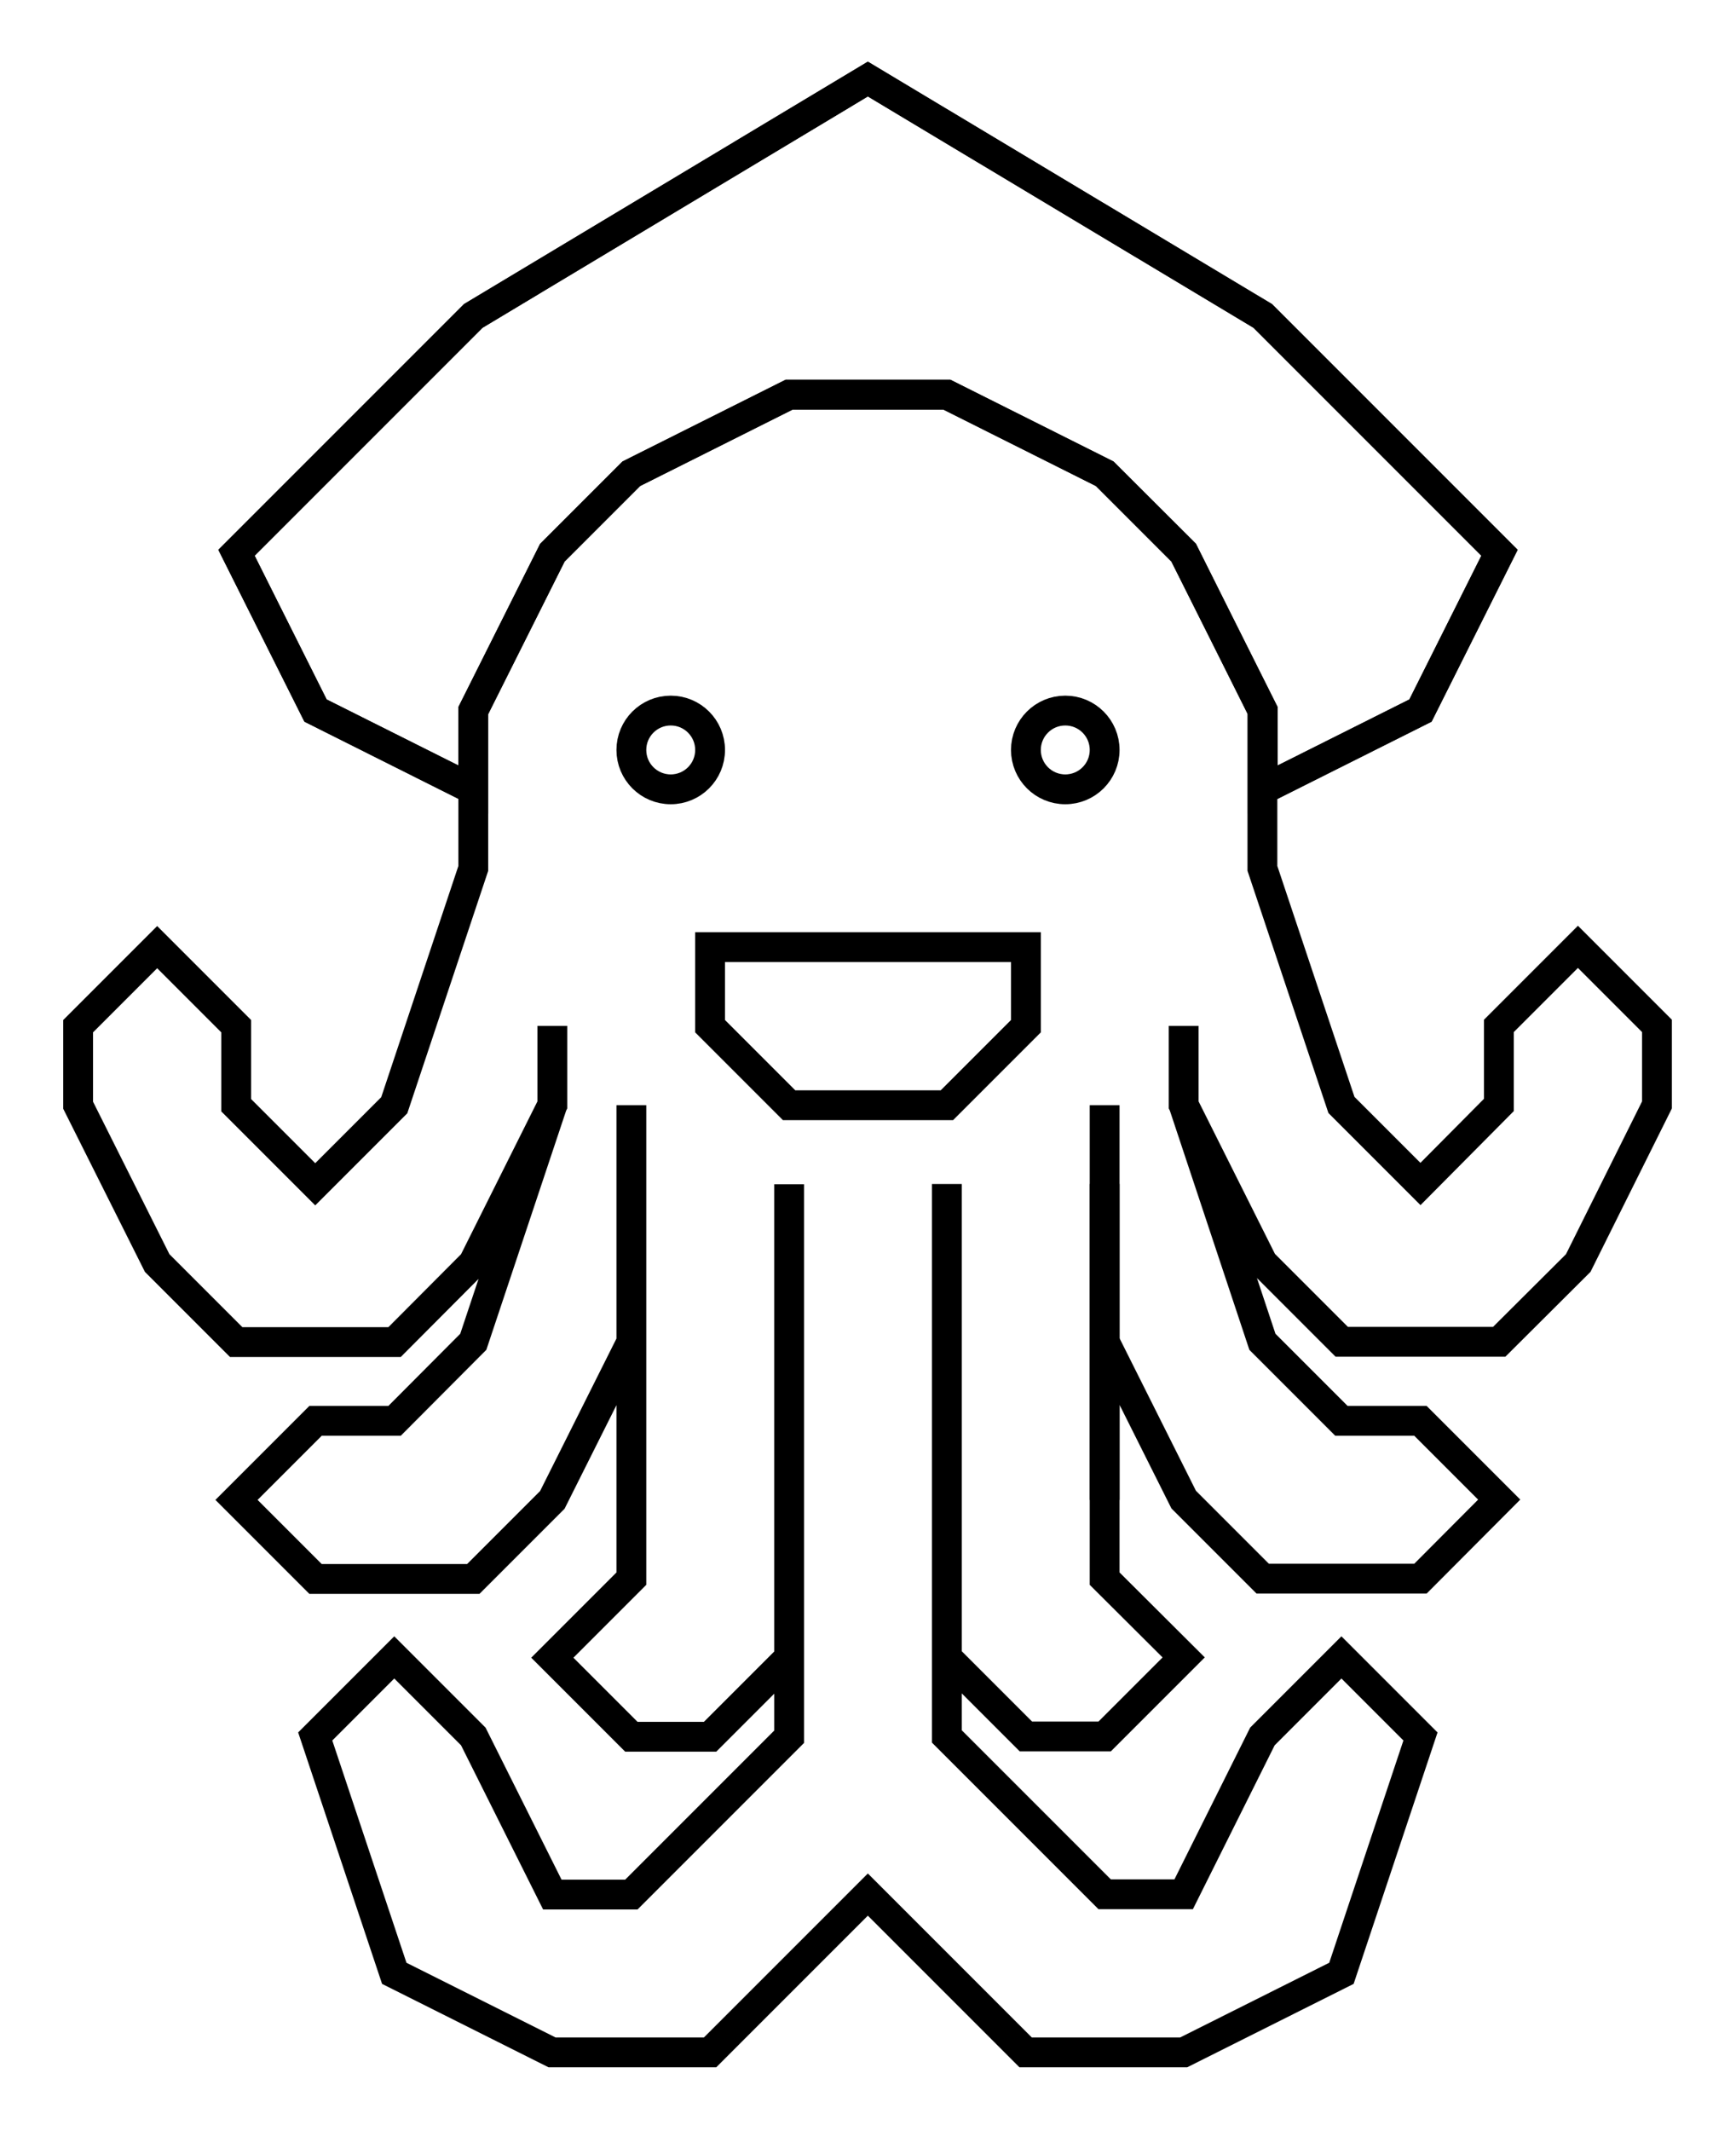 <?xml version="1.0" encoding="UTF-8" standalone="no"?>
<!-- Created with Inkscape (http://www.inkscape.org/) -->

<svg
   xmlns:dc="http://purl.org/dc/elements/1.1/"
   xmlns:cc="http://creativecommons.org/ns#"
   xmlns:rdf="http://www.w3.org/1999/02/22-rdf-syntax-ns#"
   xmlns:svg="http://www.w3.org/2000/svg"
   xmlns="http://www.w3.org/2000/svg"
   xmlns:sodipodi="http://sodipodi.sourceforge.net/DTD/sodipodi-0.dtd"
   xmlns:inkscape="http://www.inkscape.org/namespaces/inkscape"
   width="22"
   height="27"
   viewBox="0 0 5.821 7.144"
   version="1.1"
   id="svg8"
   inkscape:version="0.92.3 (2405546, 2018-03-11)"
   sodipodi:docname="KrakenLogo.svg"
   inkscape:export-filename="C:\Users\Jacob\Documents\python\MD Renderer\res\Jojo.png"
   inkscape:export-xdpi="9445.3438"
   inkscape:export-ydpi="9445.3438">
  <title
     id="title4609">Jojo</title>
  <defs
     id="defs2" />
  <sodipodi:namedview
     id="base"
     pagecolor="#ffffff"
     bordercolor="#666666"
     borderopacity="1.0"
     inkscape:pageopacity="0.0"
     inkscape:pageshadow="2"
     inkscape:zoom="16"
     inkscape:cx="15.718915"
     inkscape:cy="15.696216"
     inkscape:document-units="cm"
     inkscape:current-layer="layer1"
     showgrid="true"
     units="px"
     inkscape:window-width="1366"
     inkscape:window-height="705"
     inkscape:window-x="-8"
     inkscape:window-y="-8"
     inkscape:window-maximized="1">
    <inkscape:grid
       type="xygrid"
       id="grid3713" />
  </sodipodi:namedview>
  <g
     inkscape:label="Layer 1"
     inkscape:groupmode="layer"
     id="layer1"
     transform="translate(0,-289.856)">
    <path
       style="fill:none;stroke:#000000;stroke-width:0.1;stroke-linecap:butt;stroke-linejoin:miter;stroke-miterlimit:4;stroke-dasharray:none;stroke-opacity:1"
       d="M 2.91,290.121 C 1.587,290.915 1.587,290.915 1.587,290.915 l -0.794,0.794 v 0 l 0.265,0.529 0.529,0.265 v -0.265 l 0.265,-0.529 0.265,-0.265 0.529,-0.265 H 3.175 l 0.529,0.265 0.265,0.265 0.265,0.529 v 0.265 l 0.529,-0.265 0.265,-0.529 -0.794,-0.794 z"
       id="path3721"
       inkscape:connector-curvature="0" />
    <path
       inkscape:connector-curvature="0"
       id="path4528"
       d="M 2.91,290.121 C 1.587,290.915 1.587,290.915 1.587,290.915 l -0.794,0.794 v 0 l 0.265,0.529 0.529,0.265 v -0.265 l 0.265,-0.529 0.265,-0.265 0.529,-0.265 H 3.175 l 0.529,0.265 0.265,0.265 0.265,0.529 v 0.265 l 0.529,-0.265 0.265,-0.529 -0.794,-0.794 z M 1.587,292.502 v 0.265 l -0.265,0.794 -0.265,0.265 -0.265,-0.265 v -0.265 l -0.265,-0.265 -0.265,0.265 v 0.265 l 0.265,0.529 0.265,0.265 H 1.323 L 1.587,294.09 1.852,293.56 v -0.265 0.265 L 1.587,294.354 1.323,294.619 H 1.058 l -0.265,0.265 0.265,0.265 H 1.587 l 0.265,-0.265 0.265,-0.529 v -0.794 1.587 l -0.265,0.265 0.265,0.265 H 2.381 l 0.265,-0.265 v -1.587 1.852 l -0.529,0.529 H 1.852 L 1.587,295.677 l -0.265,-0.265 -0.265,0.265 0.265,0.794 0.529,0.265 H 2.381 l 0.529,-0.529 0.529,0.529 H 3.969 L 4.498,296.471 4.763,295.677 4.498,295.412 4.233,295.677 3.969,296.206 H 3.704 L 3.175,295.677 v -1.852 1.587 l 0.265,0.265 H 3.704 L 3.969,295.412 3.704,295.148 v -1.323 0.529 l 0.265,0.529 0.265,0.265 H 4.763 L 5.027,294.883 4.763,294.619 H 4.498 L 4.233,294.354 3.969,293.56 v -0.265 0.265 l 0.265,0.529 0.265,0.265 H 5.027 L 5.292,294.09 5.556,293.56 v -0.265 l -0.265,-0.265 -0.265,0.265 v 0.265 L 4.763,293.825 4.498,293.56 4.233,292.767 v -0.265 -0.265 L 3.969,291.708 3.704,291.444 3.175,291.179 H 2.646 l -0.529,0.265 -0.265,0.265 -0.265,0.529 v 0.265 0.265 0"
       style="fill:none;stroke:#000000;stroke-width:0.1;stroke-linecap:butt;stroke-linejoin:miter;stroke-miterlimit:4;stroke-dasharray:none;stroke-opacity:1" />
    <path
       style="fill:none;stroke:#000000;stroke-width:0.1;stroke-linecap:butt;stroke-linejoin:miter;stroke-opacity:1;stroke-miterlimit:4;stroke-dasharray:none"
       d="m 3.704,294.09 v -0.529 0 0.794 0 0.529"
       id="path4540"
       inkscape:connector-curvature="0" />
    <path
       style="fill:none;stroke:#000000;stroke-width:0.1;stroke-linecap:butt;stroke-linejoin:miter;stroke-opacity:1;stroke-miterlimit:4;stroke-dasharray:none"
       d="m 2.381,293.031 v 0.265 l 0.265,0.265 H 3.175 l 0.265,-0.265 v -0.265 z"
       id="path4544"
       inkscape:connector-curvature="0" />
    <circle
       style="fill:none;stroke-width:0.1;stroke-miterlimit:4;stroke-dasharray:none"
       id="path4582"
       cx="2.249"
       cy="292.37"
       r="0.132" />
    <circle
       style="fill:none;stroke-width:0.1;stroke-miterlimit:4;stroke-dasharray:none"
       id="path4587"
       cx="2.249"
       cy="292.37"
       r="0.132" />
    <circle
       r="0.132"
       cy="292.37"
       cx="2.249"
       id="circle4589"
       style="fill:none;stroke-width:0.1;stroke-miterlimit:4;stroke-dasharray:none" />
    <circle
       style="fill:none;stroke:#000000;stroke-width:0.1;stroke-miterlimit:4;stroke-dasharray:none"
       id="path4603"
       cx="2.249"
       cy="292.37"
       r="0.132" />
    <circle
       style="fill:none;stroke:#000000;stroke-width:0.1;stroke-miterlimit:4;stroke-dasharray:none"
       id="path4605"
       cx="3.572"
       cy="292.37"
       r="0.132" />
  </g>
</svg>
